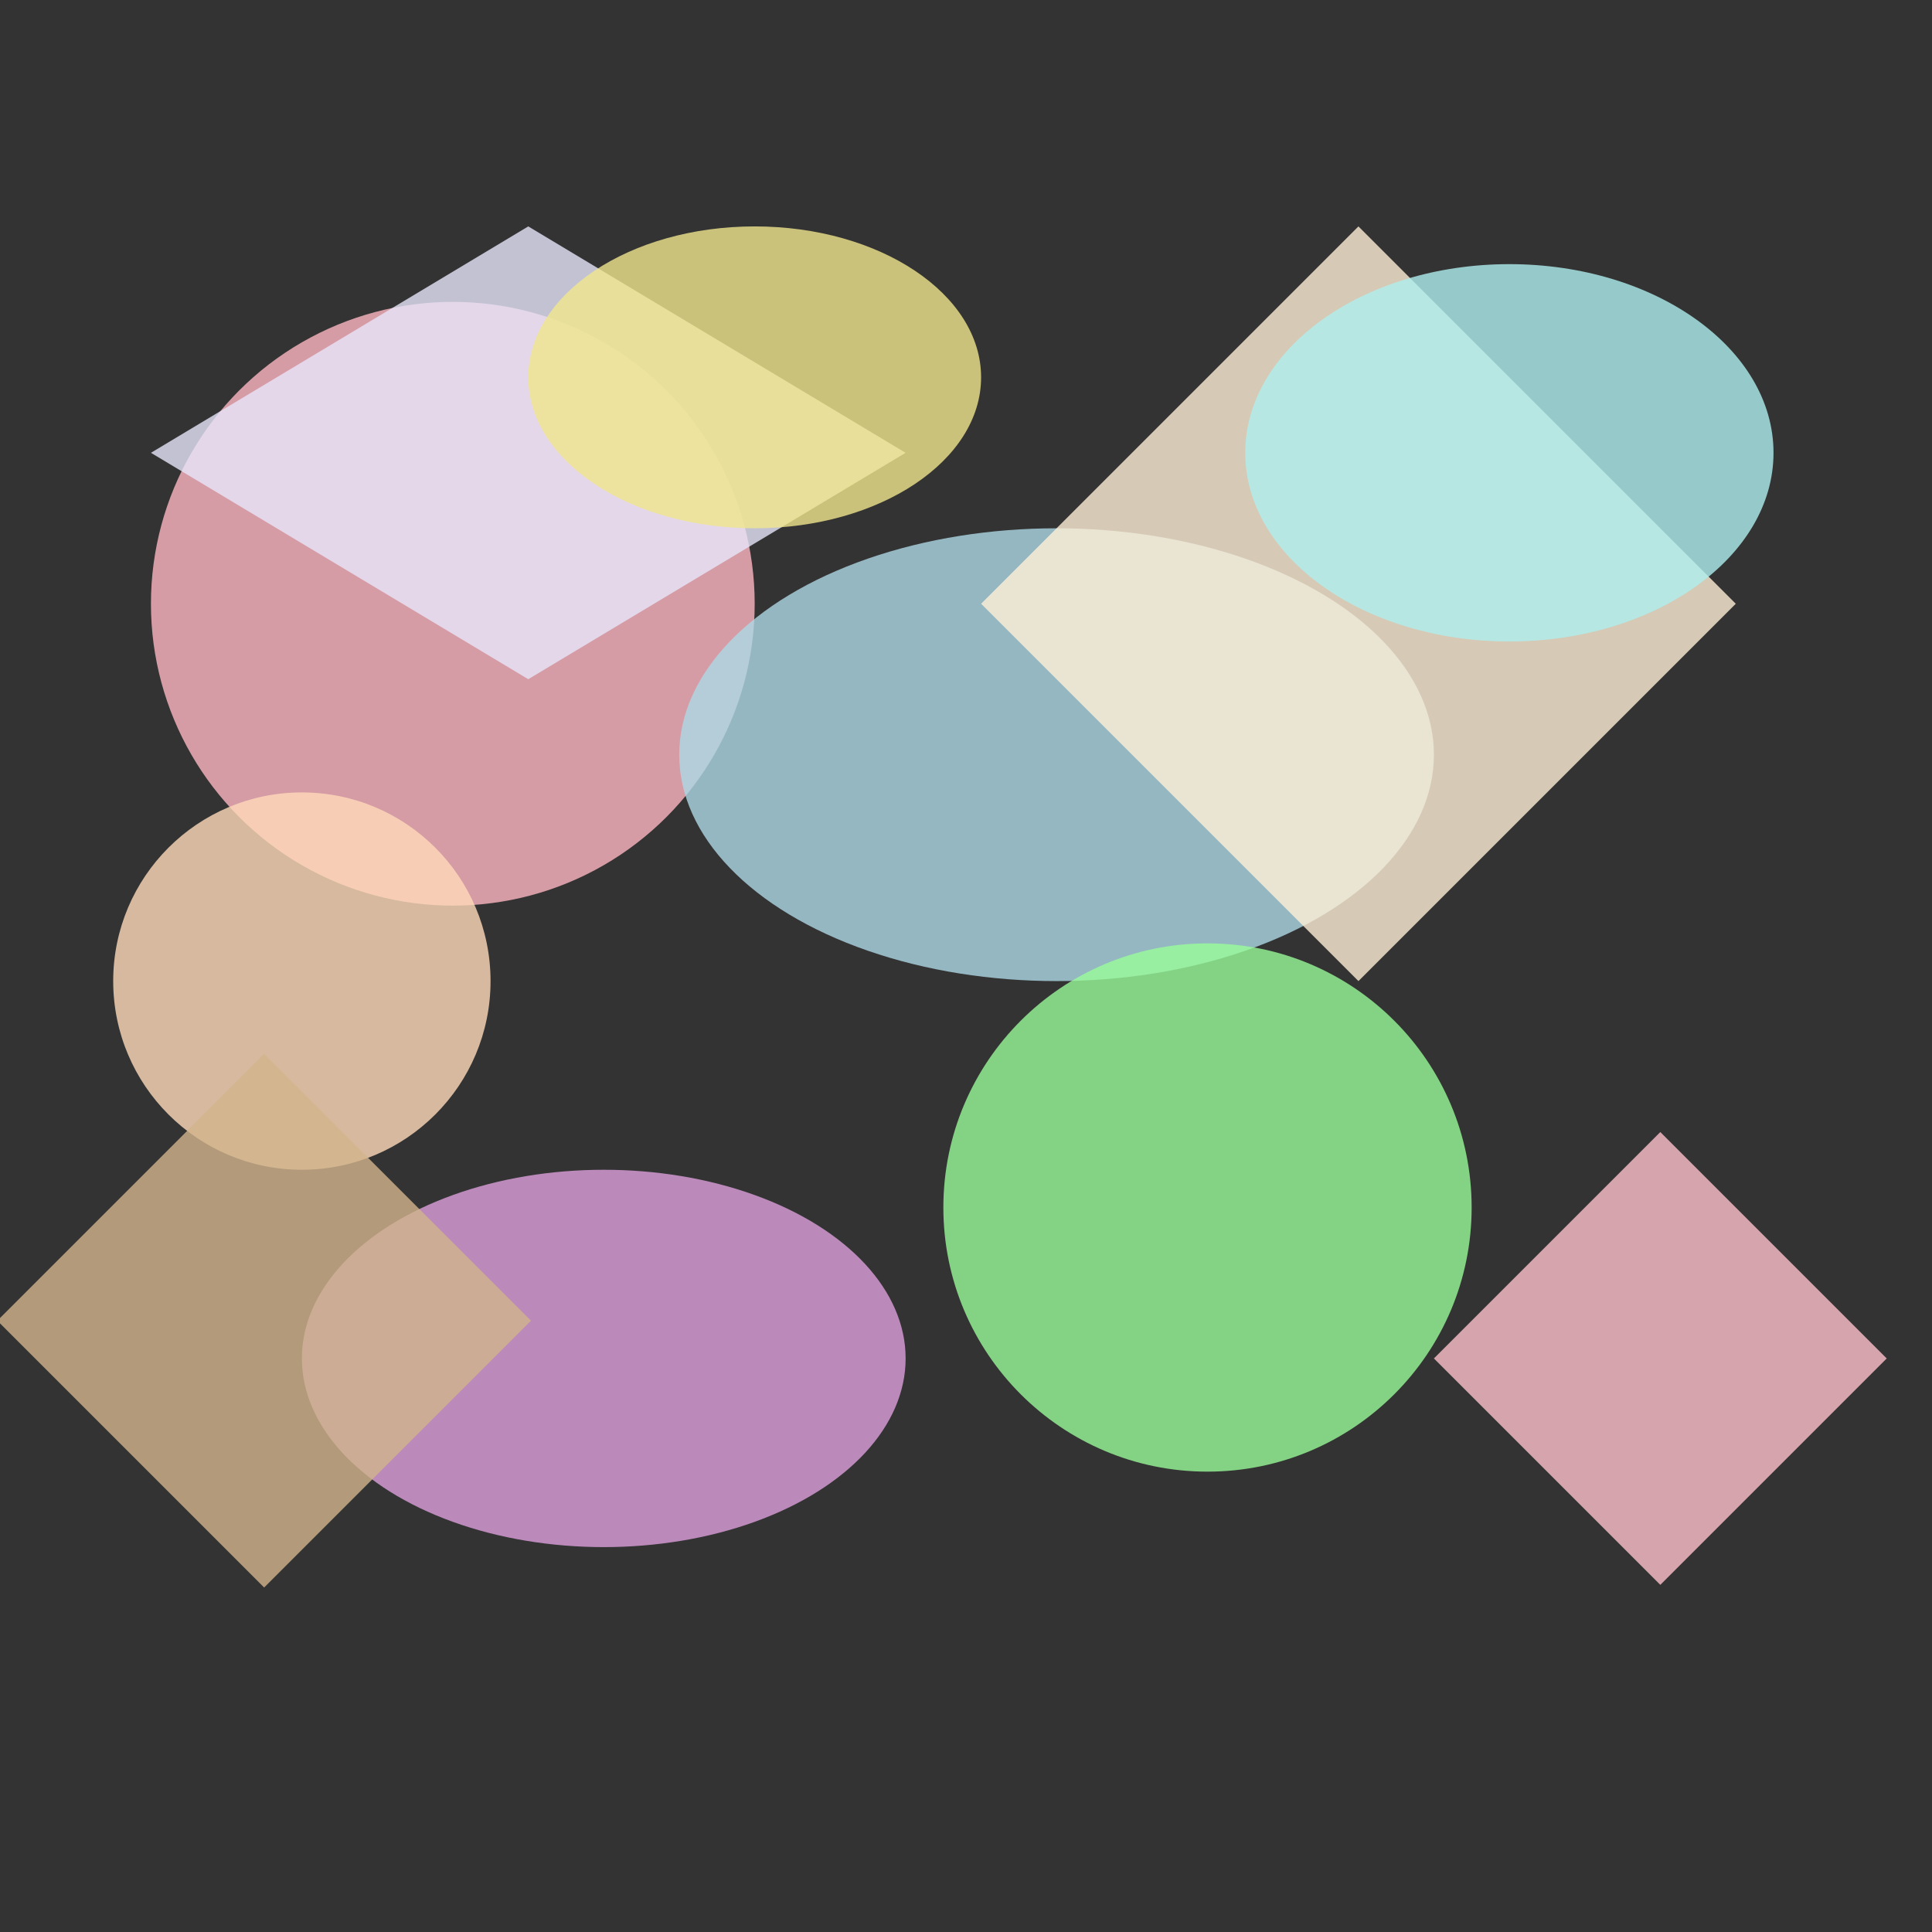 <svg viewBox="0 0 256 256" width="256" height="256">
  <rect x="0" y="0" width="256" height="256" fill="#333333" stroke="none"/>
  <!-- Muted Pink Circle -->
  <circle cx="60" cy="80" r="40" fill="rgb(255, 182, 193)" opacity="0.8" />

  <!-- Muted Blue Ellipse -->
  <ellipse cx="140" cy="100" rx="50" ry="30" fill="rgb(173, 216, 230)" opacity="0.8" />

  <!-- Muted Yellow Polygon -->
  <polygon points="180,30 230,80 180,130 130,80" fill="rgb(255, 239, 213)" opacity="0.8" />

  <!-- Muted Green Circle -->
  <circle cx="160" cy="160" r="35" fill="rgb(152, 251, 152)" opacity="0.8" />

  <!-- Muted Purple Ellipse -->
  <ellipse cx="80" cy="180" rx="40" ry="25" fill="rgb(221, 160, 221)" opacity="0.8" />

  <!-- Muted Orange Circle -->
  <circle cx="40" cy="130" r="25" fill="rgb(255, 218, 185)" opacity="0.8" />

  <!-- Muted Teal Ellipse -->
  <ellipse cx="200" cy="60" rx="35" ry="25" fill="rgb(175, 238, 238)" opacity="0.8" />

  <!-- Muted Lavender Polygon -->
  <polygon points="20,60 70,30 120,60 70,90" fill="rgb(230, 230, 250)" opacity="0.8" />

  <!-- Additional Muted Shapes for Mosaic Effect -->
  <rect x="10" y="150" width="50" height="50" fill="rgb(210, 180, 140)" opacity="0.8" transform="rotate(45, 35, 175)" />
  <polygon points="220,150 250,180 220,210 190,180" fill="rgb(255, 192, 203)" opacity="0.8" />
  <ellipse cx="100" cy="50" rx="30" ry="20" fill="rgb(240, 230, 140)" opacity="0.8" />
</svg>
